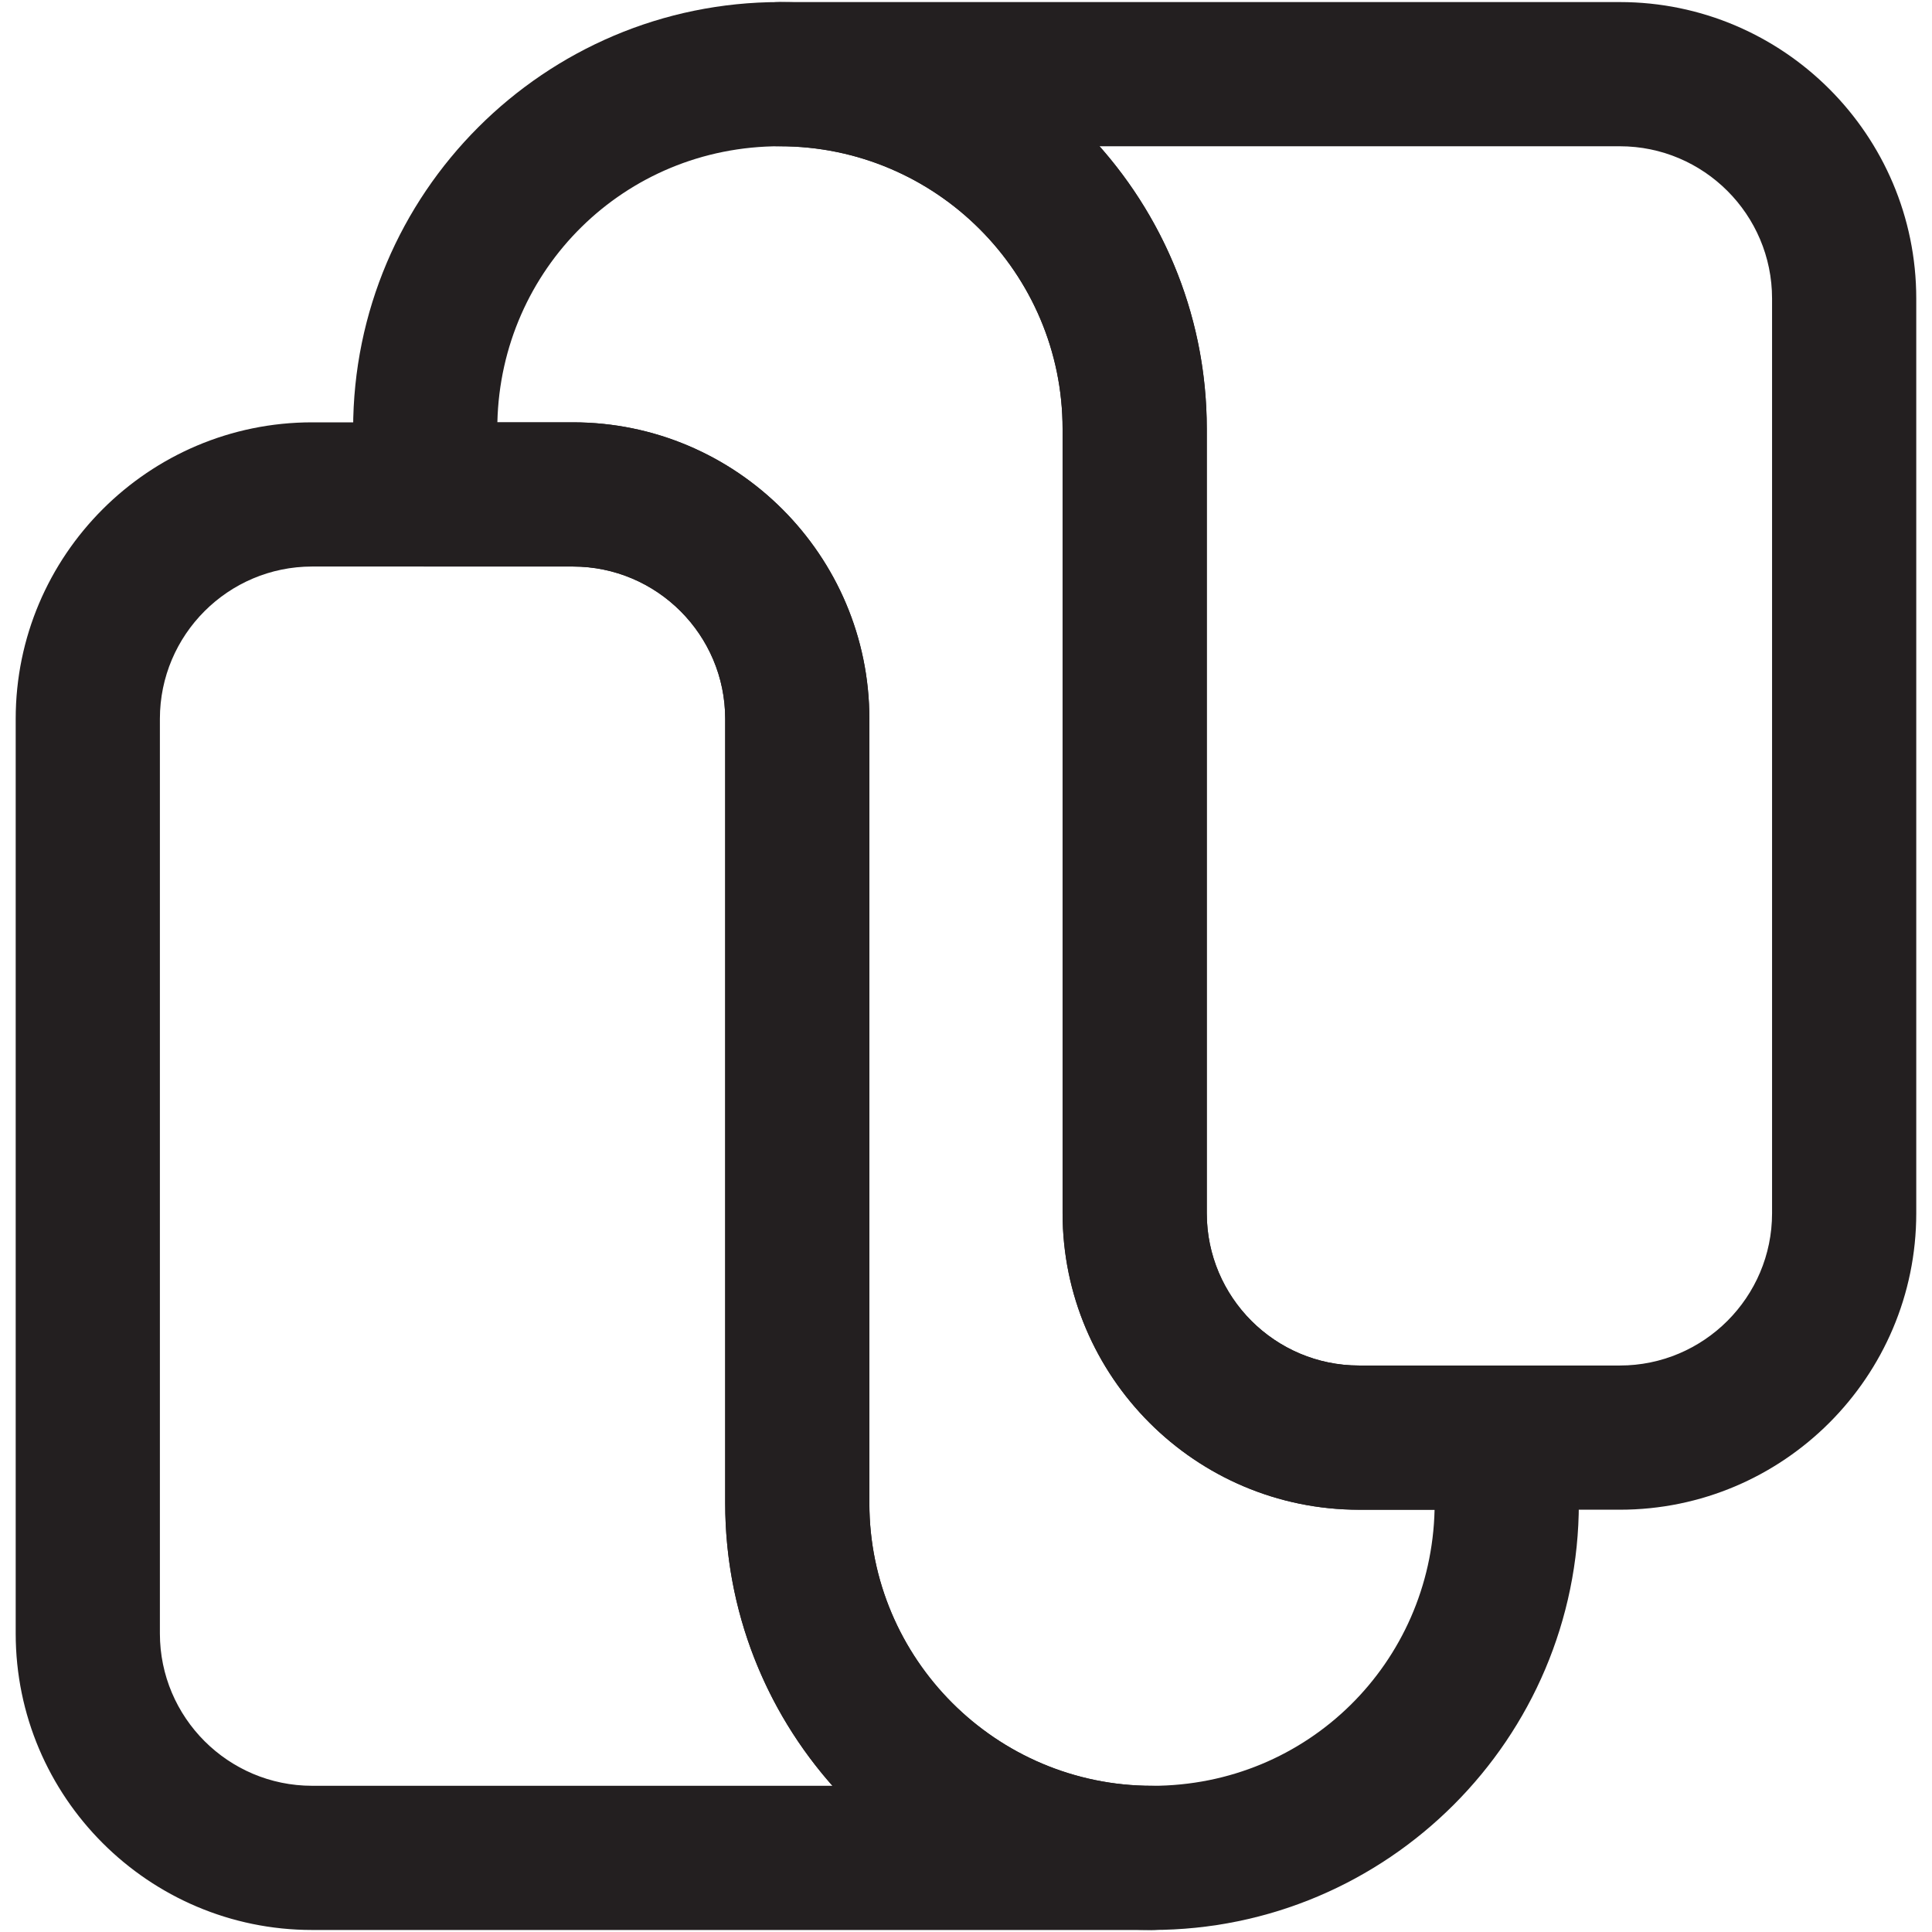 <?xml version="1.0" encoding="UTF-8"?>
<svg id="Layer_18" data-name="Layer 18" xmlns="http://www.w3.org/2000/svg" viewBox="0 0 850.41 850.41">
  <defs>
    <style>
      .cls-1 {
        fill: #231f20;
      }
    </style>
  </defs>
  <path class="cls-1" d="M507.09,849.52H137.4c-71.95,0-130.49-58.54-130.49-130.49V316.41c0-71.96,58.54-130.51,130.49-130.51h114.78c71.95,0,130.49,58.54,130.49,130.51v345.25c0,68.59,55.81,124.4,124.41,124.4,17.53,0,31.73,14.21,31.73,31.73s-14.21,31.73-31.73,31.73ZM137.4,249.37c-36.96,0-67.02,30.07-67.02,67.04v402.62c0,36.96,30.07,67.02,67.02,67.02h229.01c-29.36-33.16-47.2-76.73-47.2-124.4V316.41c0-36.96-30.07-67.04-67.02-67.04h-114.78Z"/>
  <g>
    <path class="cls-1" d="M712.99,664.53h-114.78c-71.95,0-130.49-58.54-130.49-130.49V188.79c0-68.6-55.81-124.41-124.41-124.41-17.53,0-31.73-14.21-31.73-31.73S325.78,.91,343.31,.91h369.68c71.95,0,130.49,58.54,130.49,130.49v402.64c0,71.95-58.54,130.49-130.49,130.49ZM483.98,64.38c29.36,33.16,47.21,76.74,47.21,124.41v345.25c0,36.96,30.07,67.02,67.02,67.02h114.78c36.96,0,67.02-30.07,67.02-67.02V131.4c0-36.96-30.07-67.02-67.02-67.02h-229.01Z"/>
    <path class="cls-1" d="M507.09,849.52c-103.6,0-187.88-84.28-187.88-187.87V316.41c0-36.96-30.07-67.04-67.02-67.04h-65.02c-17.53,0-31.73-14.21-31.73-31.73v-28.84C155.43,85.2,239.71,.91,343.31,.91s187.88,84.28,187.88,187.88v345.25c0,36.96,30.07,67.02,67.02,67.02h65.02c17.53,0,31.73,14.21,31.73,31.73v28.85c0,103.59-84.28,187.87-187.88,187.87ZM218.93,185.9h33.25c71.95,0,130.49,58.54,130.49,130.51v345.25c0,68.59,55.81,124.4,124.41,124.4s122.84-54.25,124.38-121.52h-33.25c-71.95,0-130.49-58.54-130.49-130.49V188.79c0-68.6-55.81-124.41-124.41-124.41s-122.84,54.25-124.38,121.52Z"/>
  </g>
</svg>